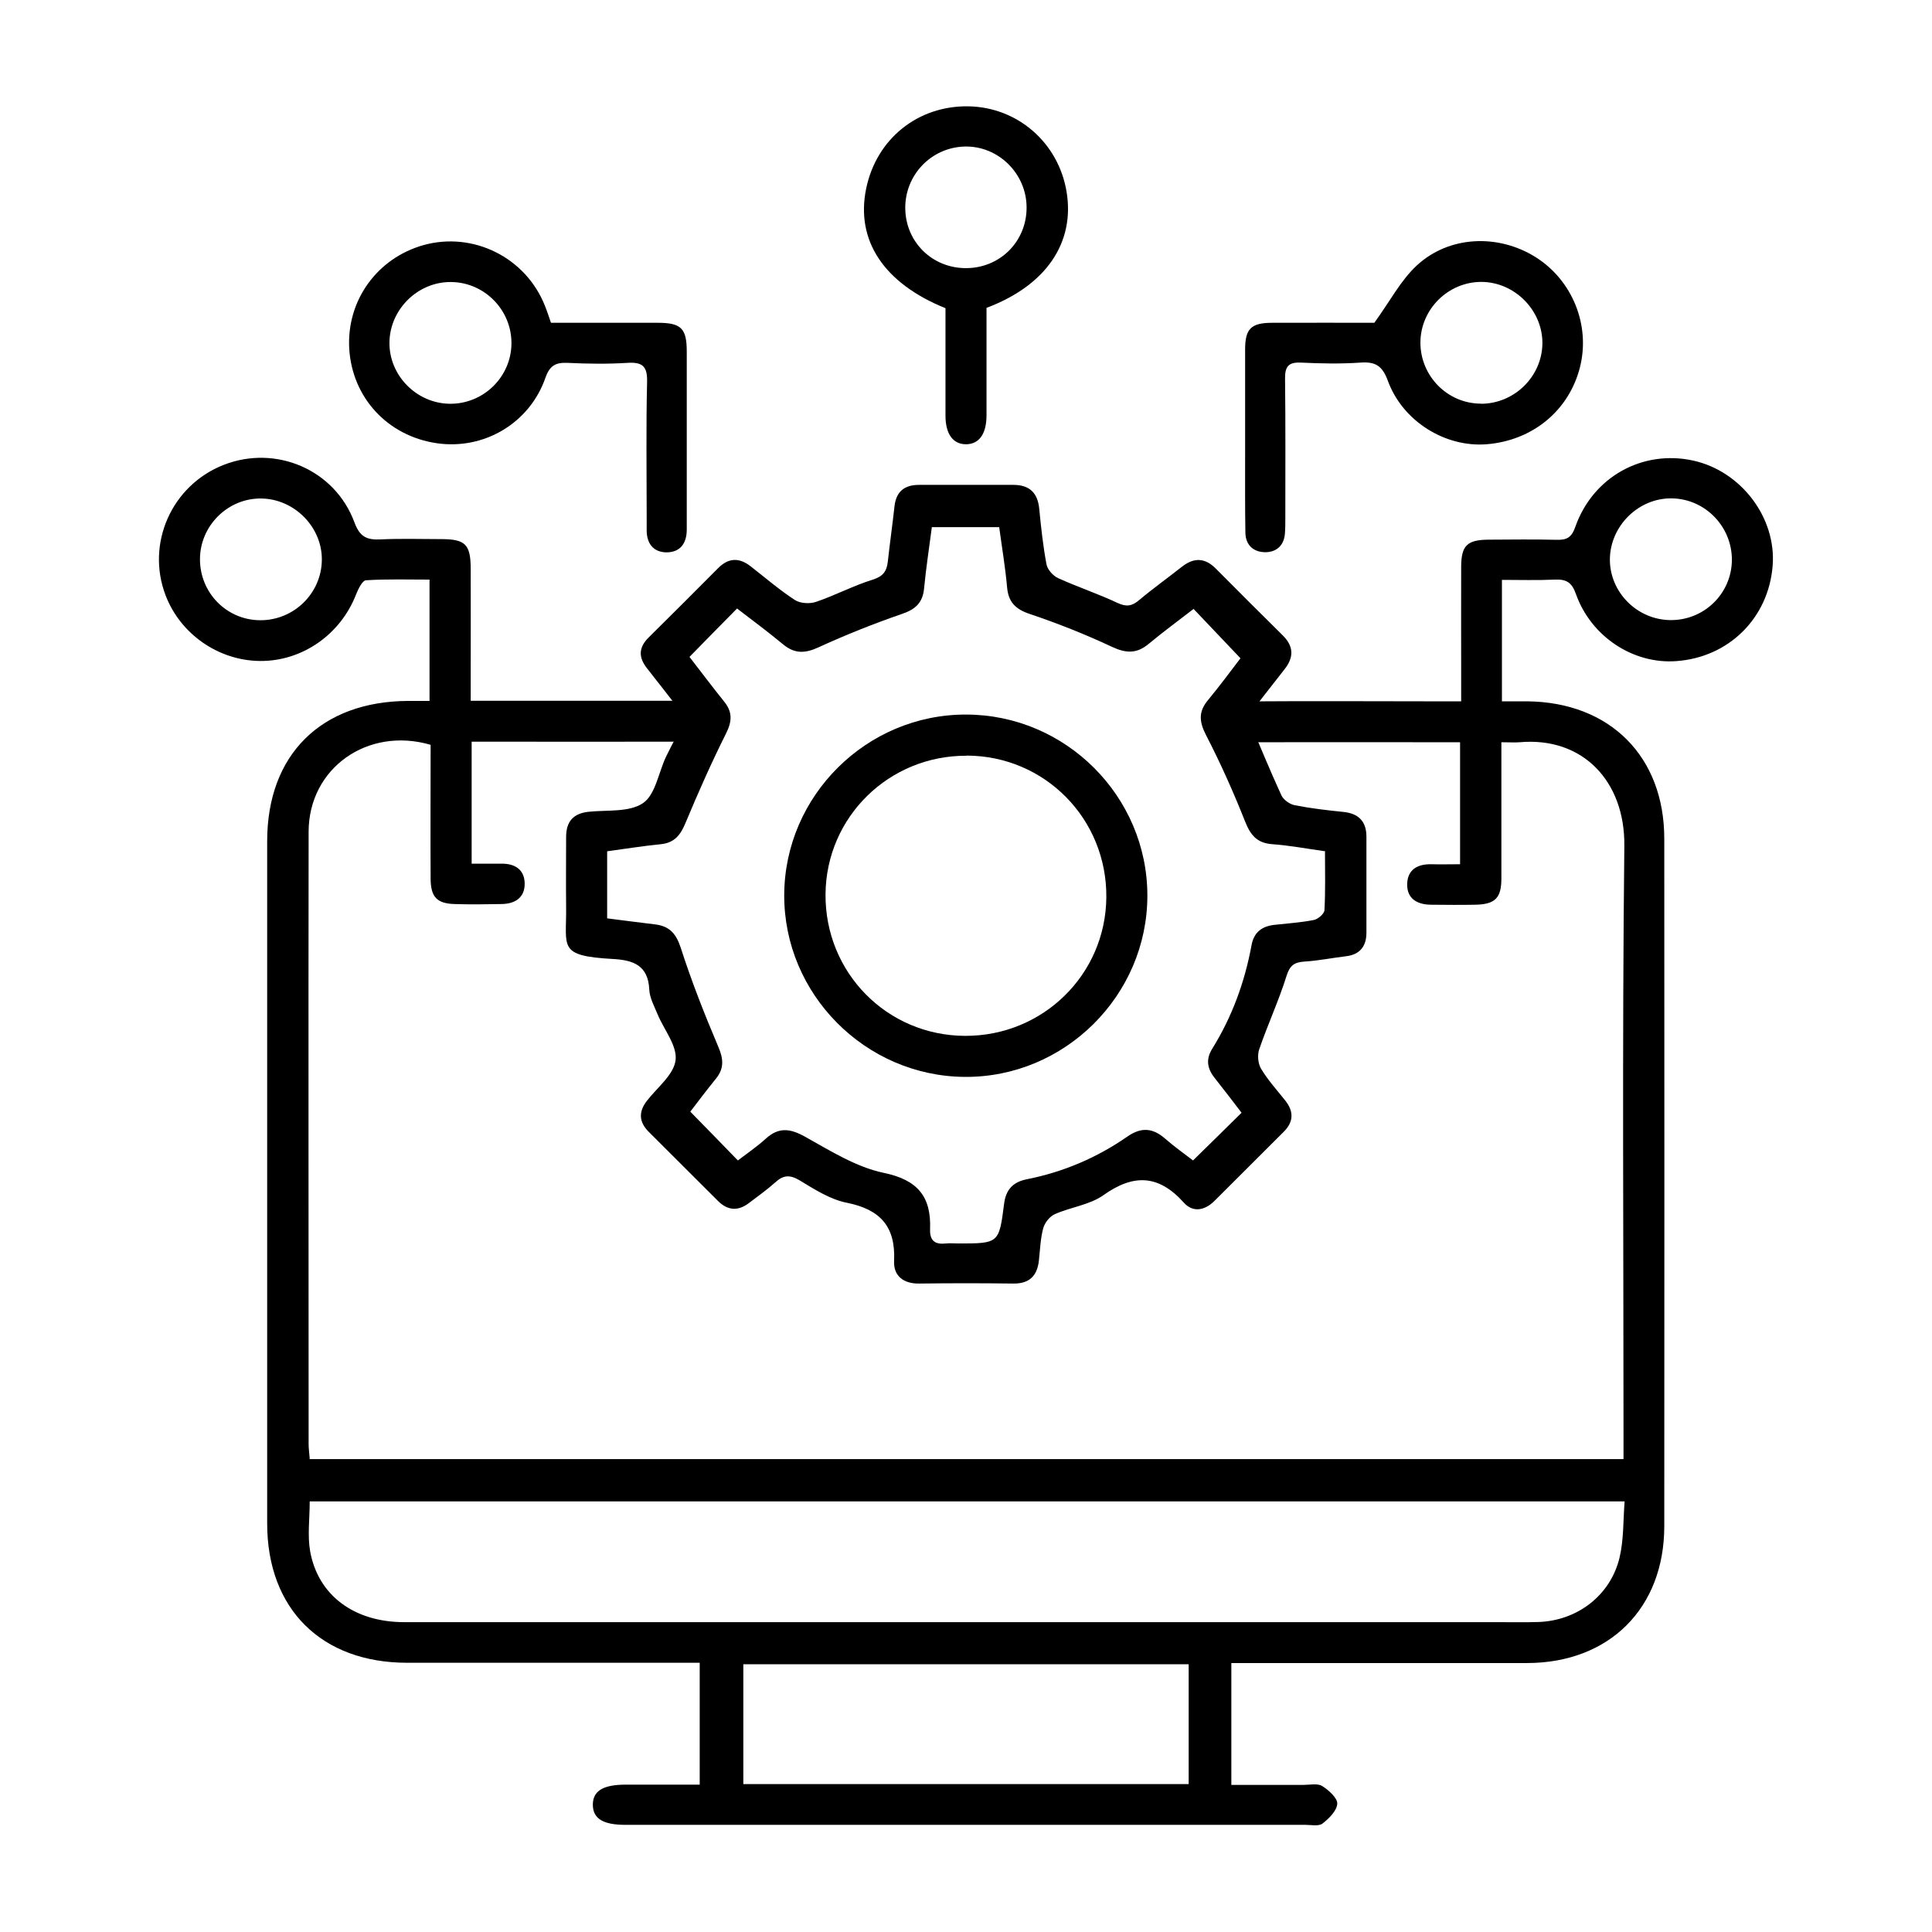 <?xml version="1.0" encoding="UTF-8"?>
<svg id="uuid-cc36faab-30e2-4a47-a568-201a5e051183" data-name="圖層 1" xmlns="http://www.w3.org/2000/svg" viewBox="0 0 141.73 141.73">
  <path d="M22.7,107.04h96.4c0-.51,0-1,0-1.48,0-14.51-.1-29.02.06-43.52.05-4.69-3.02-8-7.67-7.59-.38.03-.77,0-1.35,0,0,.51,0,.96,0,1.41,0,2.86,0,5.72,0,8.58,0,1.45-.46,1.9-1.92,1.93-1.07.02-2.14.01-3.21,0-1.03,0-1.82-.43-1.78-1.55.04-1.03.76-1.44,1.77-1.42.68.02,1.35,0,2.11,0v-8.95c-.54,0-1.08,0-1.61,0-2.78,0-10.34-.01-13.12,0-1.02,0-1.79-.3-1.92-1.42-.1-.94.64-1.57,1.89-1.58,2.82-.03,10.43,0,13.25,0,.47,0,.93,0,1.59,0,0-.85,0-1.6,0-2.35,0-2.52-.01-5.03,0-7.55.01-1.54.45-1.95,2.01-1.96,1.67-.01,3.33-.03,5,.01.74.02,1.09-.17,1.36-.94,1.29-3.68,4.94-5.69,8.66-4.87,3.52.78,6.1,4.2,5.82,7.71-.3,3.84-3.22,6.73-7.08,7-3.14.23-6.24-1.79-7.35-4.92-.3-.86-.71-1.1-1.56-1.06-1.27.06-2.54.02-3.87.02v8.91c.64,0,1.26,0,1.88,0,6.05.07,10.03,4.05,10.03,10.08.01,16.81.01,33.62,0,50.43,0,6.02-4.04,10.03-10.06,10.04-6.75,0-13.51,0-20.26,0-.46,0-.92,0-1.44,0v8.94c1.8,0,3.54,0,5.28,0,.47,0,1.04-.13,1.38.08.48.3,1.13.88,1.11,1.3-.03.52-.61,1.09-1.09,1.46-.28.21-.83.09-1.25.09-16.63,0-33.25,0-49.88,0-1.65,0-2.38-.46-2.39-1.47,0-1.01.73-1.47,2.38-1.48,1.79,0,3.57,0,5.46,0v-8.94c-.47,0-.97,0-1.46,0-6.67,0-13.34,0-20,0-6.29,0-10.27-3.95-10.27-10.22,0-16.68,0-33.37,0-50.05,0-6.34,3.95-10.26,10.34-10.29.5,0,1,0,1.57,0v-8.9c-1.55,0-3.11-.05-4.67.05-.26.02-.56.64-.72,1.04-1.14,2.94-3.95,4.9-7.03,4.88-3.05-.02-5.85-1.96-6.94-4.81-1.46-3.81.45-8.09,4.27-9.58,3.82-1.49,8.15.35,9.58,4.22.4,1.09.93,1.3,1.94,1.25,1.49-.07,2.99-.02,4.49-.02,1.7.01,2.09.4,2.1,2.13.01,2.73,0,5.46,0,8.19,0,.46,0,.92,0,1.54,1.57,0,3.01,0,4.45,0,1.84,0,8.46,0,10.3,0,1.04,0,1.9.29,1.98,1.51.06.94-.68,1.49-1.96,1.49-2.86.01-10.51,0-13.38,0-.42,0-.83,0-1.32,0v8.95c.75,0,1.46,0,2.17,0,1.01-.02,1.71.44,1.72,1.46.01,1.04-.72,1.49-1.7,1.5-1.15.02-2.31.04-3.46,0-1.28-.04-1.73-.52-1.74-1.85-.02-3.28,0-6.56,0-9.83-4.63-1.35-8.94,1.72-8.95,6.37-.02,14.98,0,29.95,0,44.93,0,.33.05.66.08,1.05ZM119.19,110.14H22.72c0,1.28-.17,2.5.03,3.65.58,3.25,3.24,5.21,6.9,5.21,26.75,0,53.5,0,80.24,0,.98,0,1.97.02,2.95-.01,2.86-.09,5.31-1.95,5.97-4.73.31-1.3.26-2.68.37-4.11ZM87.2,130.88v-8.79h-32.67v8.79h32.67ZM127.05,41.1c.02-2.46-1.95-4.5-4.4-4.54-2.42-.04-4.5,1.98-4.55,4.42-.04,2.43,1.97,4.48,4.43,4.51,2.47.03,4.49-1.93,4.52-4.39ZM19.07,45.5c2.47.02,4.5-1.95,4.54-4.4.04-2.41-1.99-4.49-4.43-4.53-2.44-.04-4.49,1.97-4.51,4.42-.02,2.48,1.94,4.49,4.4,4.51Z"/>
  <path d="M50.33,52.71c-.98-1.27-1.92-2.49-2.87-3.69-.64-.81-.61-1.53.13-2.26,1.7-1.68,3.39-3.37,5.08-5.07.76-.77,1.54-.81,2.39-.15,1.08.84,2.12,1.74,3.26,2.48.39.25,1.09.29,1.55.13,1.41-.48,2.74-1.19,4.16-1.63.76-.24,1.02-.62,1.1-1.32.15-1.36.34-2.71.49-4.06.12-1.09.74-1.57,1.8-1.57,2.31,0,4.62,0,6.92,0,1.2,0,1.79.6,1.9,1.77.13,1.36.28,2.72.53,4.06.07.38.48.84.85,1.01,1.43.65,2.94,1.15,4.36,1.82.66.31,1.07.23,1.59-.21,1.01-.85,2.09-1.62,3.13-2.44.89-.7,1.7-.67,2.5.14,1.63,1.64,3.26,3.27,4.9,4.89.81.8.83,1.61.13,2.49-.95,1.2-1.88,2.42-2.71,3.48.86,2.02,1.63,3.91,2.48,5.76.15.33.61.66.98.73,1.17.23,2.36.37,3.55.49,1.13.11,1.71.69,1.71,1.82,0,2.35,0,4.69,0,7.04,0,.99-.47,1.61-1.5,1.73-1.02.12-2.03.33-3.05.39-.74.05-1.07.28-1.31,1.05-.57,1.82-1.38,3.57-2,5.37-.15.42-.1,1.06.13,1.44.5.84,1.17,1.57,1.78,2.34.63.8.61,1.56-.11,2.28-1.69,1.69-3.38,3.38-5.08,5.07-.72.72-1.59.88-2.26.13-1.84-2.05-3.68-2.12-5.9-.54-1,.71-2.39.87-3.56,1.39-.37.16-.74.63-.85,1.03-.21.78-.23,1.6-.32,2.4-.13,1.1-.7,1.67-1.86,1.66-2.31-.03-4.62-.03-6.92,0-1.17.02-1.89-.58-1.84-1.65.12-2.54-1.02-3.79-3.48-4.28-1.21-.24-2.36-.98-3.45-1.64-.72-.43-1.2-.39-1.79.15-.6.54-1.27,1.01-1.91,1.5-.8.62-1.57.58-2.29-.14-1.69-1.69-3.39-3.38-5.08-5.07-.72-.72-.76-1.47-.13-2.28.76-.98,1.97-1.91,2.1-2.98.13-1.05-.85-2.23-1.32-3.36-.24-.59-.58-1.2-.61-1.81-.08-1.8-1.19-2.17-2.68-2.25-4.07-.23-3.38-.85-3.42-3.83-.02-1.71,0-3.41,0-5.12,0-1.13.52-1.73,1.66-1.85,1.36-.14,2.98.05,3.99-.64.91-.63,1.13-2.25,1.69-3.42.44-.92.95-1.81,1.47-2.81ZM97.22,62.45c-1.36-.19-2.62-.43-3.88-.52-1.11-.08-1.59-.64-1.99-1.64-.86-2.17-1.81-4.3-2.88-6.37-.5-.98-.56-1.71.14-2.55.89-1.08,1.72-2.2,2.39-3.08-1.21-1.27-2.31-2.43-3.44-3.62-1.08.84-2.22,1.67-3.3,2.57-.88.73-1.66.69-2.69.21-1.96-.92-3.98-1.72-6.03-2.41-1.04-.35-1.56-.86-1.66-1.95-.13-1.47-.38-2.94-.58-4.42h-4.94c-.2,1.55-.43,3.02-.57,4.5-.1,1.03-.61,1.52-1.6,1.86-2.09.72-4.14,1.54-6.15,2.46-.98.45-1.74.48-2.58-.21-1.11-.92-2.27-1.78-3.39-2.64-1.19,1.21-2.31,2.34-3.49,3.55.81,1.04,1.65,2.17,2.53,3.26.62.76.61,1.44.16,2.34-1.08,2.16-2.06,4.37-2.99,6.6-.36.87-.81,1.44-1.8,1.54-1.31.13-2.61.34-3.94.52v4.92c1.22.15,2.35.31,3.49.44,1.06.12,1.56.65,1.91,1.72.79,2.46,1.74,4.87,2.75,7.25.38.89.45,1.59-.17,2.35-.69.85-1.35,1.73-1.88,2.42,1.23,1.26,2.35,2.4,3.49,3.58.64-.49,1.39-1,2.05-1.6.95-.86,1.79-.75,2.88-.14,1.85,1.03,3.75,2.23,5.77,2.65,2.52.52,3.49,1.77,3.4,4.14-.03.86.38,1.13,1.17,1.04.3-.03.6,0,.9,0,2.97,0,2.99,0,3.36-2.91.13-1.04.65-1.6,1.67-1.8,2.67-.53,5.14-1.58,7.37-3.13,1.02-.71,1.86-.64,2.76.14.7.61,1.46,1.15,2.06,1.61,1.23-1.2,2.37-2.33,3.56-3.5-.62-.81-1.29-1.69-1.98-2.56-.54-.68-.65-1.36-.18-2.12,1.46-2.35,2.39-4.89,2.89-7.6.17-.95.75-1.39,1.65-1.5.98-.11,1.96-.17,2.92-.36.31-.06.77-.46.78-.72.08-1.4.04-2.8.04-4.28Z"/>
  <path d="M100.82,23.68c1.16-1.6,1.94-3.12,3.12-4.21,2.37-2.19,5.96-2.32,8.69-.62,2.72,1.7,4.06,5.01,3.27,8.11-.81,3.17-3.48,5.36-6.84,5.63-3.04.24-6.16-1.68-7.25-4.66-.4-1.1-.92-1.41-2.01-1.33-1.45.1-2.91.07-4.36,0-.89-.04-1.18.26-1.17,1.16.04,3.41.02,6.83.02,10.24,0,.38,0,.77-.03,1.15-.07.86-.61,1.35-1.42,1.36-.87,0-1.46-.5-1.48-1.43-.03-1.88-.02-3.75-.02-5.63,0-2.6,0-5.21,0-7.81,0-1.53.44-1.96,2-1.96,2.65-.01,5.29,0,7.48,0ZM108.64,29.62c2.45,0,4.49-2,4.51-4.44.01-2.42-2.03-4.48-4.46-4.5-2.45-.01-4.48,2-4.49,4.45,0,2.46,1.99,4.48,4.44,4.48Z"/>
  <path d="M40.43,23.68c2.62,0,5.22,0,7.83,0,1.71,0,2.12.41,2.12,2.11,0,4.35,0,8.7,0,13.06,0,1.02-.49,1.68-1.51,1.67-.95-.02-1.43-.66-1.43-1.62,0-.34,0-.68,0-1.02,0-3.29-.05-6.57.03-9.86.03-1.17-.35-1.47-1.46-1.4-1.45.09-2.91.07-4.36,0-.87-.04-1.32.18-1.64,1.1-1.17,3.35-4.54,5.31-8,4.79-3.59-.54-6.18-3.35-6.39-6.94-.2-3.52,2.04-6.63,5.45-7.59,3.64-1.01,7.49.9,8.9,4.44.16.39.29.8.45,1.26ZM37.52,25.22c.03-2.46-1.96-4.5-4.41-4.53-2.43-.04-4.5,1.98-4.54,4.41-.04,2.43,1.98,4.49,4.42,4.52,2.46.03,4.5-1.95,4.53-4.4Z"/>
  <path d="M72.37,22.59c0,2.68,0,5.27,0,7.87,0,1.37-.54,2.12-1.49,2.13-.96.01-1.52-.74-1.52-2.1,0-2.64,0-5.28,0-7.88-4.53-1.83-6.6-4.98-5.82-8.77.75-3.65,3.79-6.1,7.5-6.04,3.6.06,6.6,2.66,7.2,6.25.63,3.75-1.5,6.89-5.86,8.53ZM75.31,15.19c-.02-2.47-2.08-4.49-4.52-4.44-2.47.05-4.43,2.1-4.38,4.58.05,2.45,1.99,4.34,4.45,4.34,2.51,0,4.47-1.97,4.45-4.48Z"/>
  <path d="M70.88,52.42c7.3.01,13.29,6,13.29,13.28,0,7.33-6.07,13.36-13.41,13.3-7.29-.06-13.26-6.08-13.23-13.35.03-7.28,6.05-13.25,13.34-13.23ZM70.92,55.44c-5.7-.03-10.31,4.49-10.36,10.15-.05,5.75,4.5,10.38,10.24,10.4,5.7.02,10.31-4.49,10.36-10.16.05-5.75-4.5-10.38-10.24-10.4Z"/>
</svg>